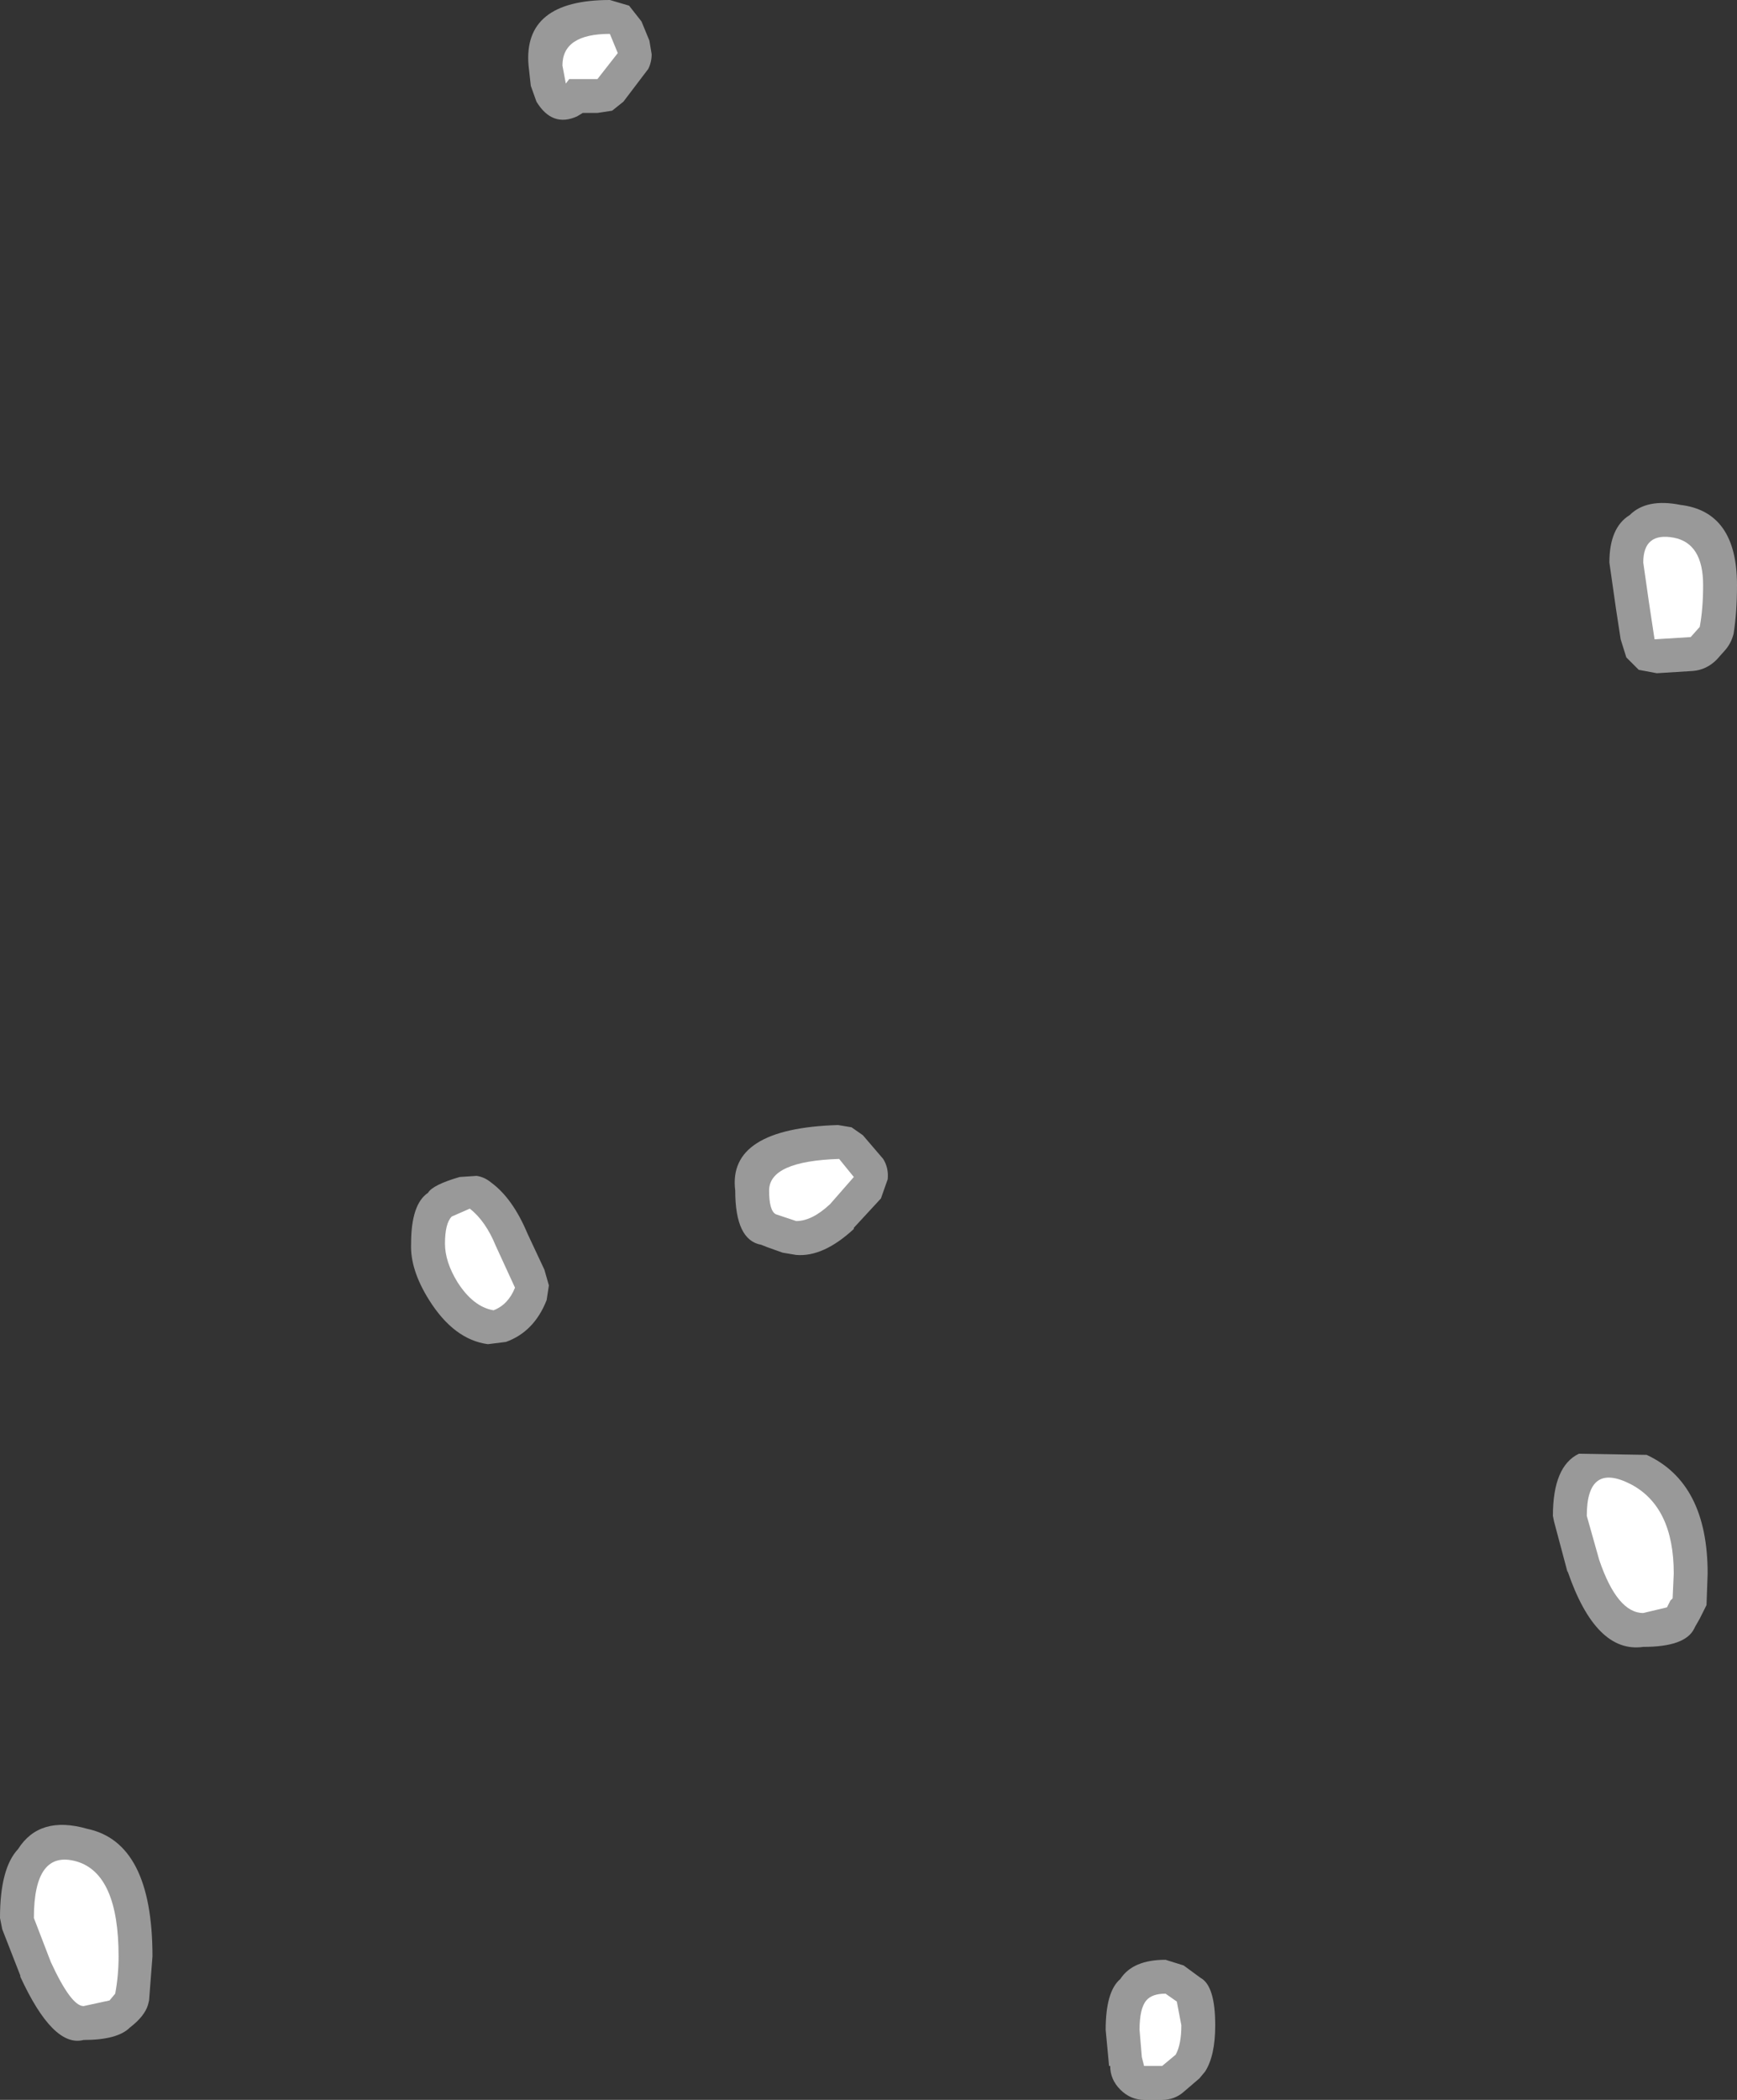 <?xml version="1.0" encoding="UTF-8" standalone="no"?>
<svg xmlns:ffdec="https://www.free-decompiler.com/flash" xmlns:xlink="http://www.w3.org/1999/xlink" ffdec:objectType="shape" height="92.95px" width="76.9px" xmlns="http://www.w3.org/2000/svg">
  <rect width="100%" height="100%" fill="#333333" stroke="none"/>
  <g transform="matrix(1.0, 0.0, 0.0, 1.0, 90.9, 217.15)">
    <path d="M-63.05 -216.9 L-62.5 -216.2 -62.15 -215.35 -62.05 -214.75 Q-62.05 -214.4 -62.2 -214.1 L-63.3 -212.65 -63.8 -212.25 -64.45 -212.15 -65.1 -212.15 -65.35 -212.0 Q-66.45 -211.5 -67.15 -212.65 L-67.4 -213.35 -67.5 -214.25 Q-67.75 -217.15 -63.9 -217.15 L-63.05 -216.9 M-16.5 -194.8 Q-14.0 -194.5 -14.0 -191.25 -14.0 -190.05 -14.15 -189.1 -14.25 -188.7 -14.5 -188.4 L-14.9 -187.95 Q-15.35 -187.5 -15.95 -187.45 L-17.55 -187.35 -18.35 -187.5 -18.9 -188.05 -19.15 -188.85 -19.35 -190.15 -19.65 -192.25 Q-19.65 -193.8 -18.75 -194.35 -18.0 -195.1 -16.5 -194.8 M-21.0 -152.8 L-18.0 -152.75 Q-15.3 -151.5 -15.3 -147.5 L-15.35 -146.1 -15.65 -145.5 -15.85 -145.15 -15.9 -145.05 Q-16.3 -144.25 -18.15 -144.25 -20.25 -143.95 -21.5 -147.6 L-21.5 -147.55 -22.1 -149.8 -22.15 -150.05 Q-22.15 -152.25 -21.0 -152.8 M-69.15 -164.8 Q-68.2 -164.1 -67.55 -162.55 L-66.8 -160.95 -66.6 -160.25 -66.7 -159.6 Q-67.25 -158.2 -68.5 -157.75 L-69.3 -157.65 Q-70.8 -157.85 -71.9 -159.6 -72.75 -160.95 -72.7 -162.1 -72.7 -163.85 -71.95 -164.35 -71.75 -164.7 -70.55 -165.05 L-69.8 -165.1 Q-69.45 -165.05 -69.15 -164.8 M-53.2 -167.25 L-52.7 -166.9 -51.8 -165.85 Q-51.55 -165.45 -51.6 -164.95 L-51.9 -164.1 -53.1 -162.8 -53.1 -162.75 Q-54.45 -161.5 -55.65 -161.6 L-56.25 -161.7 -56.95 -161.95 -57.2 -162.05 Q-58.35 -162.25 -58.35 -164.45 -58.7 -167.2 -53.8 -167.35 L-53.2 -167.25 M-41.75 -125.7 L-41.8 -125.7 -41.95 -127.3 Q-41.95 -129.0 -41.3 -129.55 -40.75 -130.4 -39.3 -130.4 L-38.5 -130.15 -37.75 -129.6 Q-37.1 -129.25 -37.1 -127.5 -37.1 -126.15 -37.55 -125.45 L-37.8 -125.15 -38.5 -124.55 Q-38.9 -124.2 -39.45 -124.2 L-40.25 -124.2 Q-40.85 -124.2 -41.3 -124.65 -41.75 -125.1 -41.75 -125.7 M-90.9 -132.25 Q-90.9 -134.45 -90.1 -135.3 -89.15 -136.8 -87.05 -136.2 -84.15 -135.6 -84.15 -130.55 L-84.3 -128.6 -84.35 -128.4 Q-84.5 -127.9 -85.15 -127.4 -85.7 -126.85 -87.2 -126.85 -88.55 -126.5 -90.0 -129.65 L-90.0 -129.7 -90.8 -131.75 -90.9 -132.25" fill="#ffffff" fill-opacity="0.502" fill-rule="evenodd" stroke="none"/>
    <path d="M-63.55 -214.8 L-64.45 -213.65 -65.7 -213.65 -65.85 -213.45 -66.0 -214.25 Q-66.0 -215.65 -63.9 -215.65 L-63.55 -214.8 M-15.65 -189.4 L-16.05 -188.95 -17.65 -188.85 -17.9 -190.5 -18.15 -192.25 Q-18.15 -193.6 -16.8 -193.35 -15.5 -193.1 -15.5 -191.25 -15.5 -190.2 -15.65 -189.4 M-18.7 -151.45 Q-16.8 -150.45 -16.8 -147.5 L-16.85 -146.4 -16.95 -146.3 -17.1 -146.0 -18.15 -145.75 Q-19.3 -145.75 -20.1 -148.1 L-20.65 -150.05 Q-20.65 -152.45 -18.7 -151.45 M-68.95 -162.0 L-68.1 -160.15 Q-68.4 -159.4 -69.05 -159.15 -69.95 -159.3 -70.65 -160.4 -71.2 -161.3 -71.2 -162.1 -71.2 -163.0 -70.9 -163.3 L-70.1 -163.65 Q-69.4 -163.1 -68.95 -162.0 M-55.65 -163.1 L-56.55 -163.4 Q-56.85 -163.55 -56.85 -164.45 -56.85 -165.75 -53.75 -165.85 L-53.1 -165.05 -54.15 -163.85 Q-54.95 -163.1 -55.65 -163.1 M-40.15 -128.6 Q-39.9 -128.9 -39.3 -128.9 L-38.8 -128.55 -38.6 -127.5 Q-38.6 -126.65 -38.85 -126.2 L-39.45 -125.7 -40.25 -125.7 -40.35 -126.1 -40.45 -127.3 Q-40.45 -128.25 -40.15 -128.6 M-86.05 -128.6 L-87.2 -128.35 Q-87.75 -128.35 -88.65 -130.3 L-89.4 -132.25 Q-89.4 -135.3 -87.5 -134.75 -85.65 -134.2 -85.65 -130.55 -85.65 -129.7 -85.8 -128.9 L-86.05 -128.6" fill="#ffffff" fill-rule="evenodd" stroke="none"/>
  </g>
</svg>
